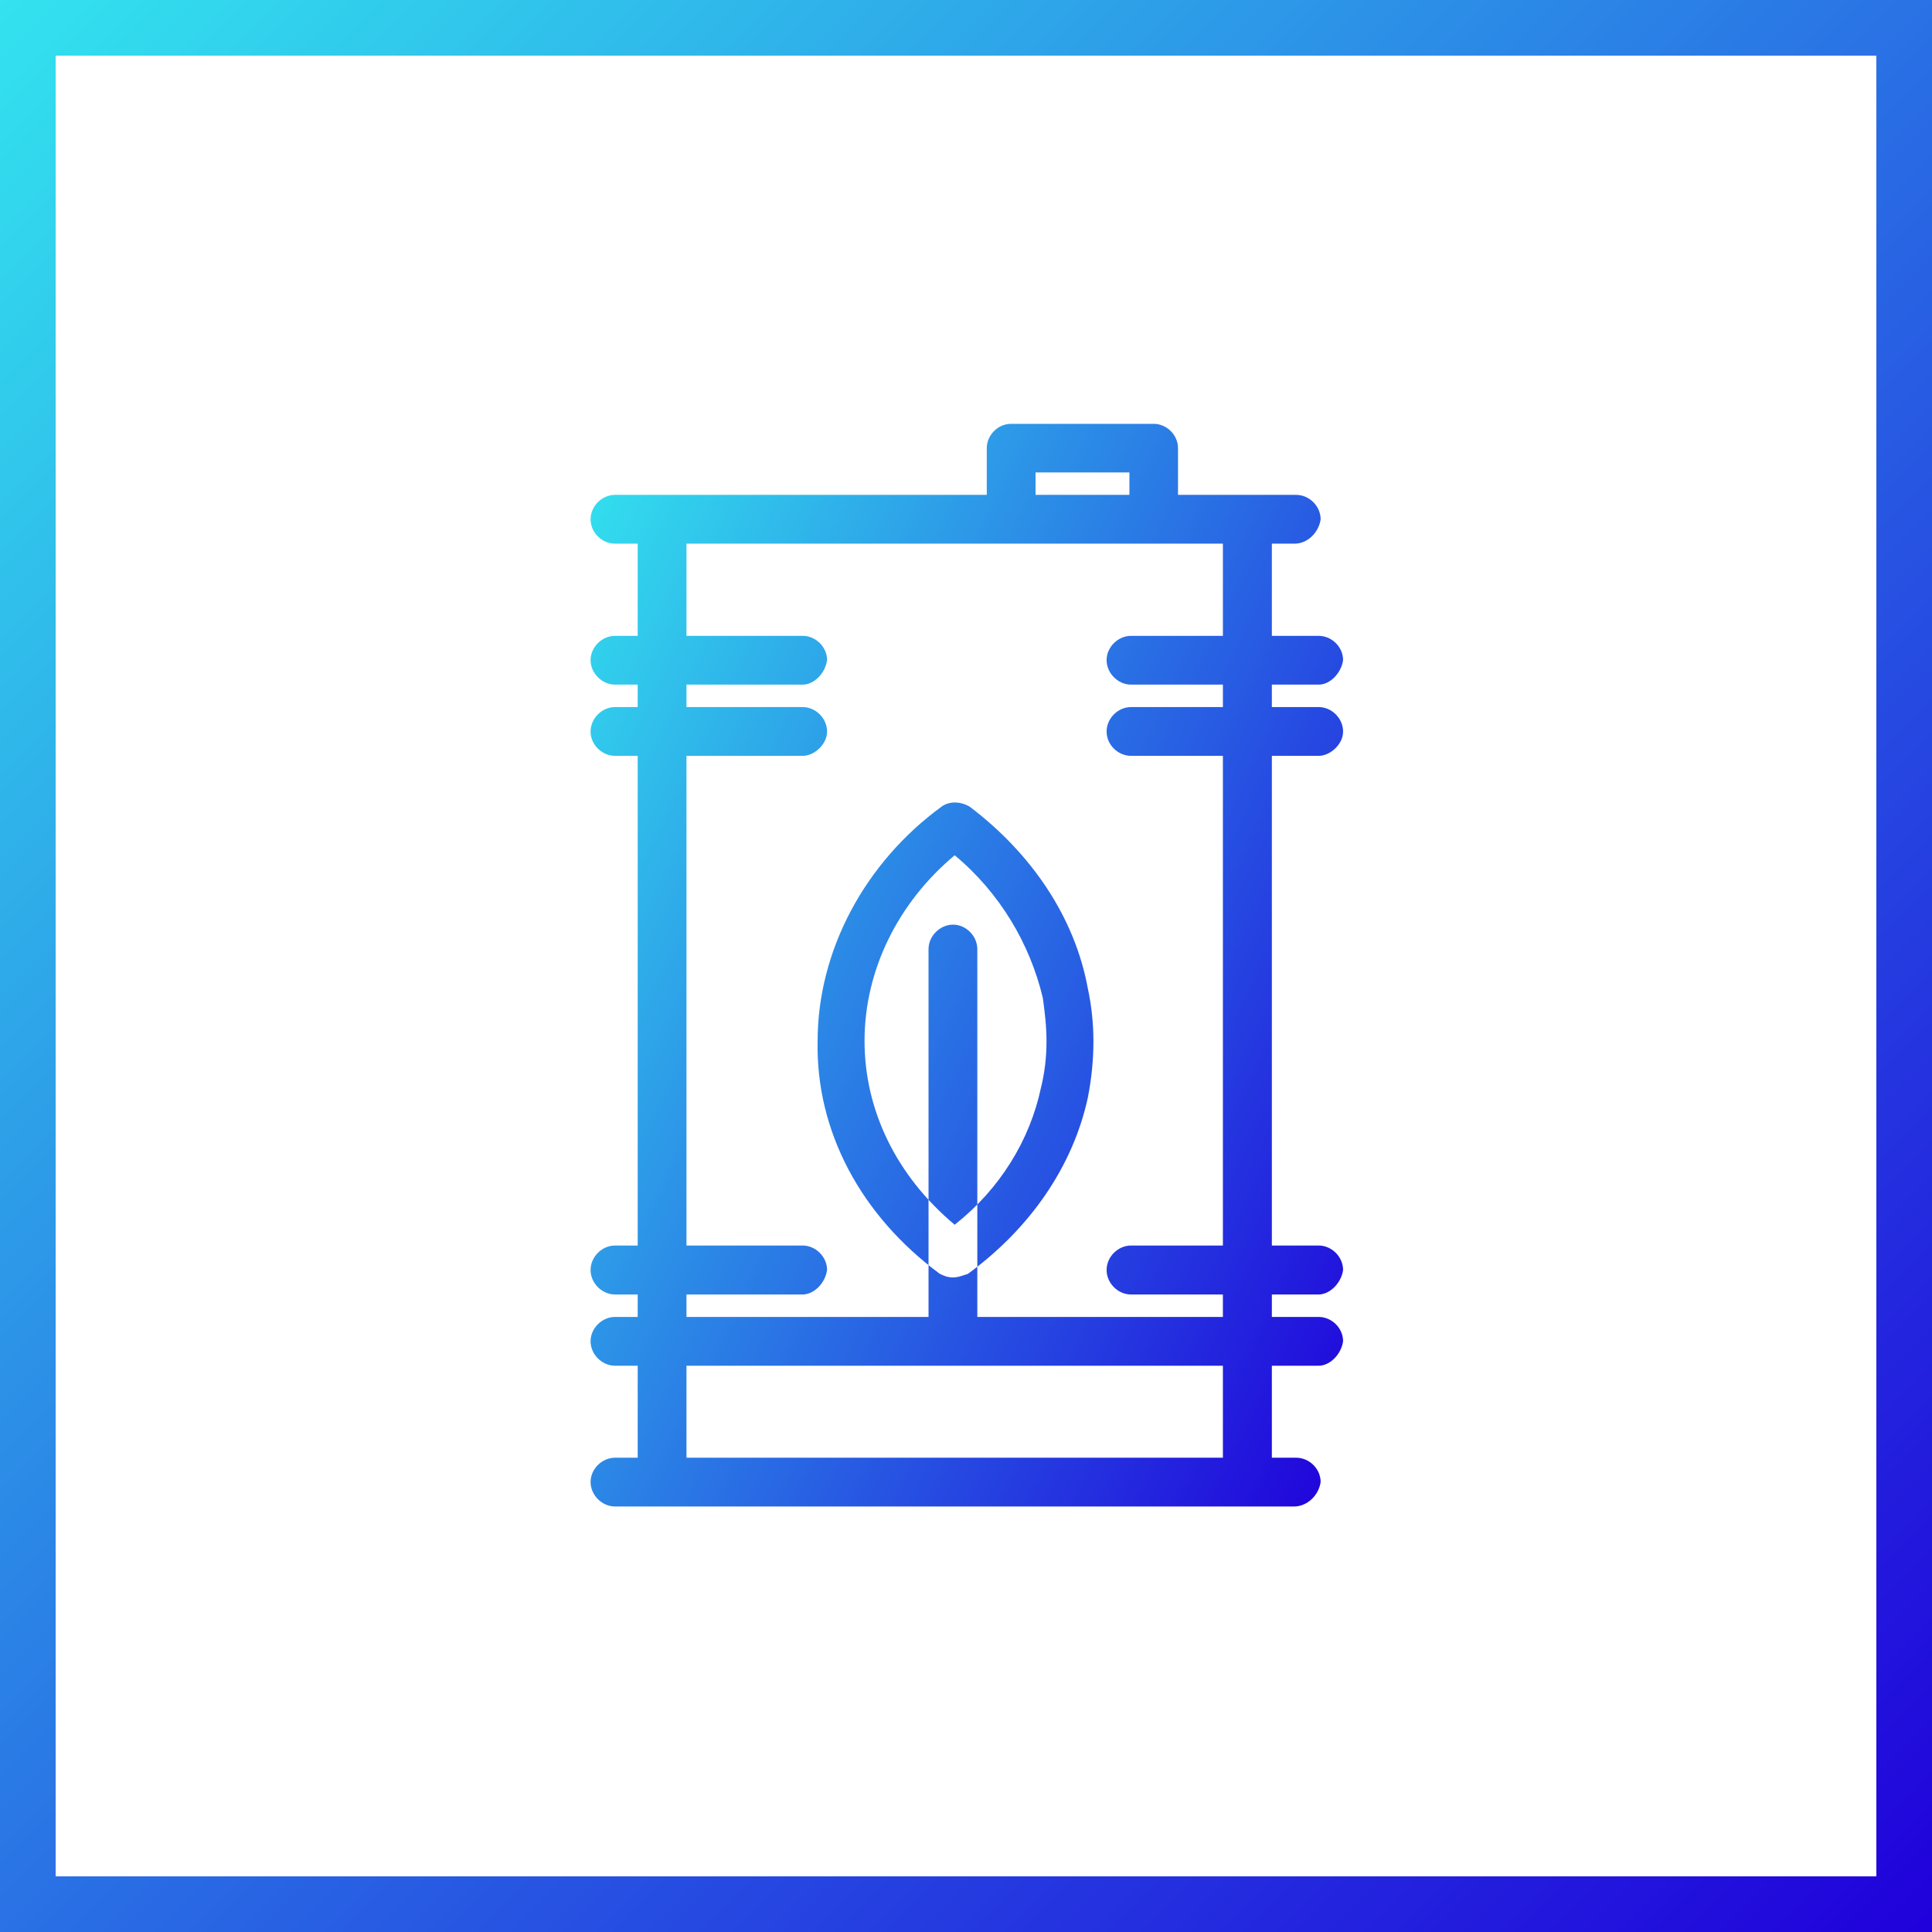 <svg xmlns="http://www.w3.org/2000/svg" xmlns:xlink="http://www.w3.org/1999/xlink" fill="none" version="1.1" width="104.16" height="104.16" viewBox="0 0 104.16 104.16"><defs><clipPath id="master_svg0_12_0"><rect x="0" y="0" width="104.16" height="104.16" rx="0"/></clipPath><linearGradient x1="-0.015" y1="-0.015" x2="1.015" y2="1.015" id="master_svg1_12_90"><stop offset="0%" stop-color="#33E3EE" stop-opacity="1"/><stop offset="100%" stop-color="#2000DB" stop-opacity="1"/></linearGradient><linearGradient x1="-0.084" y1="0.137" x2="1.053" y2="0.927" id="master_svg2_12_91"><stop offset="0%" stop-color="#33E3EE" stop-opacity="1"/><stop offset="100%" stop-color="#2000DB" stop-opacity="1"/></linearGradient></defs><g clip-path="url(#master_svg0_12_0)"><g><g><rect x="1.5" y="1.5" width="101.16" height="101.16" rx="0" stroke="url(#master_svg1_12_90)" fill-opacity="0" fill="none" stroke-width="3" style="mix-blend-mode:passthrough"/></g><g><path d="M51.37,68.87C51.07,68.87,50.86,68.77,50.66,68.67C46.41,65.53,43.98,60.98,44.08,56.13C44.08,51.27,46.61,46.52,50.76,43.49C51.16,43.19,51.77,43.19,52.28,43.49C55.62,46.02,57.95,49.46,58.65,53.3C58.85,54.21,58.95,55.22,58.95,56.13C58.95,57.14,58.85,58.15,58.65,59.17C57.84,62.91,55.51,66.25,52.18,68.68C51.88,68.77,51.67,68.87,51.37,68.87ZM51.47,46.11C48.44,48.64,46.61,52.28,46.61,56.12C46.61,59.86,48.33,63.4,51.47,66.03C53.9,64.11,55.52,61.48,56.12,58.65C56.32,57.84,56.42,57.03,56.42,56.12C56.42,55.31,56.32,54.5,56.22,53.79C55.52,50.87,53.9,48.13,51.47,46.11ZM52.69,72.31L52.69,51.17C52.69,50.46,52.08,49.85,51.38,49.85C50.68,49.85,50.06,50.46,50.06,51.17L50.06,72.31C50.06,73.02,50.67,73.63,51.38,73.63C52.09,73.63,52.59,73.02,52.69,72.31ZM68.57,80L68.57,28.1C68.57,27.39,67.96,26.79,67.25,26.79C66.54,26.79,65.93,27.4,65.93,28.1L65.93,79.9C65.93,80.61,66.54,81.22,67.25,81.22C67.96,81.22,68.57,80.61,68.57,80ZM37.01,80L37.01,28.1C37.01,27.39,36.4,26.79,35.69,26.79C34.98,26.79,34.38,27.4,34.38,28.1L34.38,79.9C34.38,80.61,34.99,81.22,35.69,81.22C36.3,81.21,36.91,80.61,37.01,80ZM63.51,28L63.51,24.16C63.51,23.45,62.9,22.85,62.2,22.85L54.51,22.85C53.8,22.85,53.2,23.46,53.2,24.16L53.2,28C53.2,28.71,53.81,29.31,54.51,29.31C55.22,29.31,55.83,28.7,55.83,28L55.83,25.47L60.89,25.47L60.89,28C60.89,28.71,61.5,29.31,62.21,29.31C62.92,29.31,63.51,28.71,63.51,28ZM71.2,28C71.2,27.29,70.59,26.68,69.88,26.68L33.16,26.68C32.45,26.68,31.84,27.29,31.84,28C31.84,28.71,32.45,29.31,33.16,29.31L69.78,29.31C70.49,29.32,71.1,28.71,71.2,28ZM44.59,35.59C44.59,34.88,43.98,34.28,43.27,34.28L33.16,34.28C32.45,34.28,31.84,34.89,31.84,35.59C31.84,36.29,32.45,36.91,33.16,36.91L43.28,36.91C43.89,36.91,44.49,36.3,44.59,35.59ZM44.59,39.44C44.59,38.73,43.98,38.12,43.27,38.12L33.16,38.12C32.45,38.12,31.84,38.73,31.84,39.44C31.84,40.15,32.45,40.75,33.16,40.75L43.28,40.75C43.89,40.75,44.59,40.14,44.59,39.44ZM44.59,68.47C44.59,67.76,43.98,67.15,43.27,67.15L33.16,67.15C32.45,67.15,31.84,67.76,31.84,68.47C31.84,69.18,32.45,69.79,33.16,69.79L43.28,69.79C43.89,69.78,44.49,69.18,44.59,68.47ZM72.41,72.31C72.41,71.6,71.8,71,71.09,71L33.16,71C32.45,71,31.84,71.61,31.84,72.31C31.84,73.02,32.45,73.63,33.16,73.63L71.1,73.63C71.7,73.63,72.31,73.02,72.41,72.31ZM72.41,35.59C72.41,34.88,71.8,34.28,71.09,34.28L60.98,34.28C60.27,34.28,59.66,34.89,59.66,35.59C59.66,36.29,60.27,36.91,60.98,36.91L71.1,36.91C71.7,36.91,72.31,36.3,72.41,35.59ZM72.41,39.44C72.41,38.73,71.8,38.12,71.09,38.12L60.98,38.12C60.27,38.12,59.66,38.73,59.66,39.44C59.66,40.15,60.27,40.75,60.98,40.75L71.1,40.75C71.7,40.75,72.41,40.14,72.41,39.44ZM72.41,68.47C72.41,67.76,71.8,67.15,71.09,67.15L60.98,67.15C60.27,67.15,59.66,67.76,59.66,68.47C59.66,69.18,60.27,69.79,60.98,69.79L71.1,69.79C71.7,69.78,72.31,69.18,72.41,68.47ZM71.2,79.9C71.2,79.19,70.59,78.59,69.88,78.59L33.16,78.59C32.45,78.59,31.84,79.2,31.84,79.9C31.84,80.6,32.45,81.22,33.16,81.22L69.78,81.22C70.49,81.21,71.1,80.61,71.2,79.9Z" fill="url(#master_svg2_12_91)" fill-opacity="1" style="mix-blend-mode:passthrough"/></g></g></g></svg>